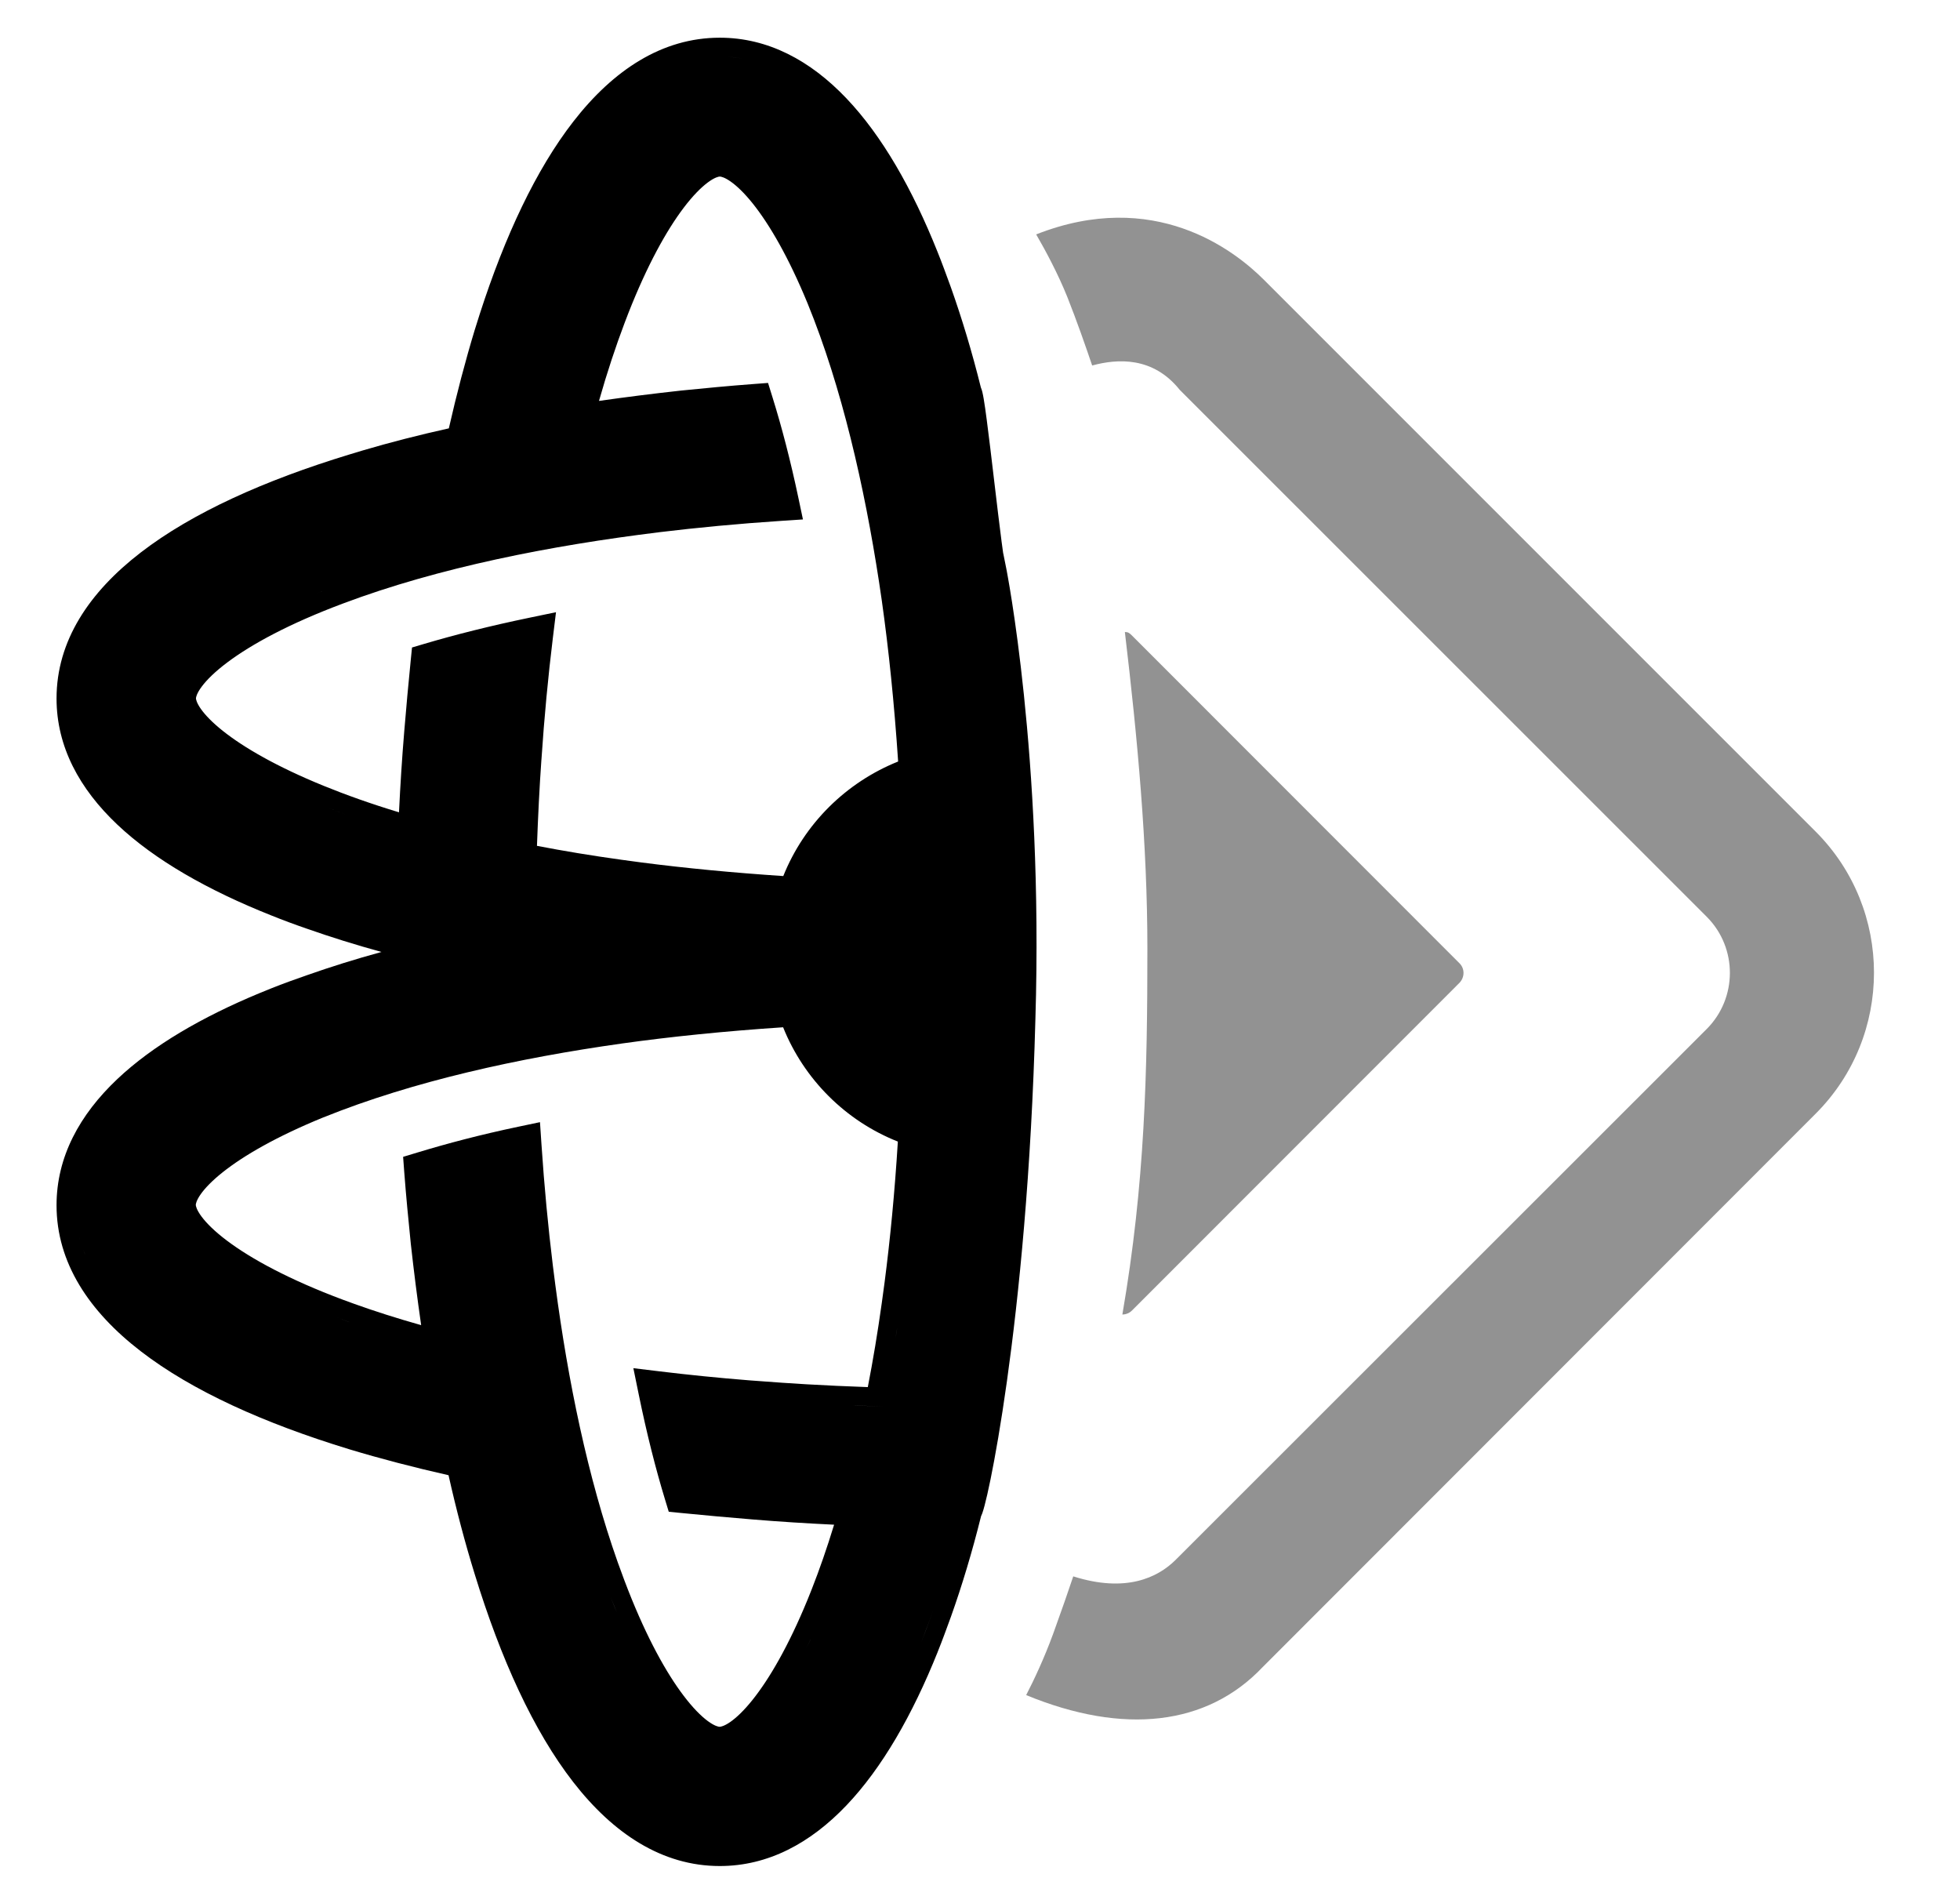 <svg width="104" height="100" viewBox="0 0 104 100" fill="none" xmlns="http://www.w3.org/2000/svg">
<path d="M77.438 52.146C77.728 51.848 77.728 51.383 77.438 51.101L60.085 33.739C59.936 33.59 59.877 33.532 59.687 33.532C60.359 39.184 60.882 44.794 60.882 50.329C60.882 56.868 60.757 62.769 59.554 69.74C59.637 69.74 59.794 69.724 59.944 69.624C59.985 69.599 60.027 69.566 60.068 69.524L77.438 52.146Z" fill="#929292"/>
<path d="M96.343 59.084C100.467 54.96 100.467 48.246 96.343 44.121L67.064 14.843C65.463 13.241 61.222 9.98 54.981 12.436C55.487 13.308 56.143 14.536 56.633 15.756C57.131 17.009 57.62 18.411 57.952 19.391C59.297 19.026 61.18 18.909 62.599 20.685L90.567 48.644C92.202 50.288 92.193 52.951 90.567 54.586L62.351 82.786C61.421 83.691 59.745 84.52 56.948 83.632C56.699 84.379 56.342 85.409 55.894 86.645C55.404 87.989 54.865 89.126 54.45 89.931C59.629 92.064 64.052 91.55 66.99 88.454L96.343 59.084Z" fill="#929292"/>
<path fill-rule="evenodd" clip-rule="evenodd" d="M38.193 2C40.758 2 43.005 3.215 44.91 5.216C46.804 7.205 48.408 10.015 49.745 13.359C49.868 13.664 49.987 13.973 50.102 14.283L50.445 15.216L50.448 15.224C51.038 16.882 51.579 18.676 52.047 20.561C52.049 20.566 52.051 20.57 52.053 20.573C52.088 20.659 52.11 20.742 52.122 20.789C52.149 20.897 52.174 21.029 52.197 21.164C52.245 21.442 52.299 21.825 52.357 22.27C52.475 23.162 52.615 24.349 52.754 25.525C52.894 26.707 53.033 27.879 53.148 28.755C53.178 28.981 53.206 29.184 53.231 29.36H53.234L53.395 30.164V30.167C53.395 30.167 53.397 30.171 53.398 30.174C53.398 30.179 53.399 30.187 53.401 30.197C53.405 30.218 53.412 30.248 53.419 30.287C53.434 30.365 53.455 30.481 53.481 30.631C53.535 30.932 53.611 31.374 53.7 31.947C53.878 33.094 54.111 34.764 54.33 36.87C54.768 41.082 55.152 47.044 54.94 54.055C54.725 62.205 54.063 68.754 53.43 73.272C53.113 75.532 52.803 77.287 52.559 78.485C52.437 79.082 52.329 79.55 52.243 79.875C52.201 80.034 52.159 80.178 52.119 80.291C52.105 80.33 52.082 80.382 52.056 80.44C51.588 82.325 51.047 84.119 50.457 85.776L50.454 85.784C50.228 86.403 50.002 87.028 49.756 87.636L49.757 87.637C48.415 90.983 46.807 93.794 44.911 95.784C43.005 97.785 40.758 99 38.193 99C35.127 99 32.534 97.271 30.415 94.544C28.3 91.822 26.568 88 25.191 83.522C24.677 81.864 24.211 80.099 23.8 78.266C21.955 77.849 20.193 77.391 18.532 76.889L18.53 76.888C14.035 75.517 10.201 73.795 7.471 71.691C4.736 69.584 3 67.002 3 63.942C3 61.379 4.222 59.14 6.231 57.243C8.104 55.475 10.702 53.962 13.786 52.683L14.409 52.43C14.715 52.307 15.024 52.19 15.336 52.076L16.281 51.74C17.532 51.299 18.855 50.885 20.242 50.505C18.853 50.124 17.529 49.709 16.276 49.268C15.624 49.044 14.999 48.811 14.396 48.568C11.039 47.233 8.22 45.634 6.226 43.749C4.219 41.852 3 39.616 3 37.058C3 33.998 4.735 31.416 7.472 29.309C10.202 27.206 14.037 25.484 18.536 24.113L19.234 23.902C20.689 23.472 22.224 23.079 23.816 22.726C24.234 20.888 24.695 19.134 25.199 17.473L25.201 17.469L25.463 16.638C26.795 12.518 28.439 9.001 30.42 6.451C32.536 3.726 35.127 2 38.193 2ZM41.553 54.501C38.45 54.707 35.587 54.999 32.972 55.365L32.973 55.366C27.549 56.13 21.943 57.35 17.155 59.284L17.154 59.283C14.684 60.291 12.929 61.307 11.812 62.196C11.252 62.642 10.877 63.036 10.65 63.358C10.416 63.691 10.389 63.876 10.389 63.924C10.389 63.972 10.422 64.177 10.697 64.547C10.963 64.903 11.399 65.337 12.044 65.822C13.333 66.792 15.353 67.892 18.19 68.953L18.808 69.179C19.882 69.564 21.062 69.942 22.347 70.304C22.142 68.885 21.958 67.435 21.796 65.972L21.795 65.961C21.671 64.727 21.546 63.461 21.449 62.174L21.39 61.375L22.156 61.143C23.718 60.669 25.501 60.196 27.525 59.772L28.652 59.535L28.729 60.685C28.88 62.964 29.087 65.112 29.333 67.127L29.471 68.206C30.137 73.247 31.181 78.371 32.778 82.885L33.129 83.842L33.13 83.844L33.33 84.364C34.333 86.918 35.36 88.76 36.273 89.963C36.76 90.606 37.195 91.041 37.553 91.306C37.924 91.58 38.131 91.613 38.184 91.613C38.235 91.613 38.423 91.585 38.757 91.352C39.081 91.125 39.476 90.752 39.923 90.194C40.816 89.081 41.837 87.333 42.849 84.871L43.075 84.307C43.478 83.282 43.876 82.143 44.258 80.891C42.816 80.821 41.379 80.733 39.951 80.614C38.668 80.509 37.404 80.394 36.149 80.27L35.485 80.205L35.291 79.567C34.794 77.938 34.319 76.074 33.885 73.947L33.607 72.587L34.985 72.754C36.503 72.938 38.096 73.1 39.763 73.233L41.454 73.356L41.459 73.357L42.781 73.441C43.849 73.504 44.953 73.552 46.047 73.591C46.319 72.194 46.569 70.701 46.789 69.124V69.122L46.934 68.058C47.234 65.752 47.475 63.257 47.641 60.565C44.868 59.467 42.661 57.262 41.553 54.501ZM42.751 87.502C42.831 87.342 42.914 87.18 42.994 87.013L43.018 86.961C42.929 87.146 42.839 87.326 42.751 87.502ZM49.515 85.441C49.301 86.027 49.094 86.596 48.873 87.148C48.976 86.891 49.077 86.632 49.176 86.367L49.515 85.441ZM32.605 85.241C32.644 85.338 32.685 85.433 32.725 85.527C32.616 85.268 32.506 85.002 32.398 84.728L32.605 85.241ZM45.481 74.572L46.863 74.62C46.336 74.604 45.803 74.584 45.27 74.562C45.34 74.565 45.411 74.57 45.481 74.572ZM47.52 70.992C47.537 70.886 47.555 70.78 47.571 70.673L47.608 70.42C47.579 70.612 47.55 70.803 47.52 70.992ZM18.471 70.12C18.495 70.129 18.52 70.137 18.545 70.145C18.305 70.06 18.07 69.976 17.84 69.89L18.471 70.12ZM4.497 66.514L4.512 66.549C4.477 66.464 4.445 66.379 4.414 66.293C4.441 66.367 4.468 66.441 4.497 66.514ZM4.223 65.681C4.232 65.717 4.244 65.753 4.254 65.789C4.243 65.75 4.231 65.711 4.221 65.672L4.223 65.681ZM38.193 9.367C38.141 9.367 37.934 9.401 37.562 9.676C37.204 9.941 36.769 10.375 36.281 11.018C35.369 12.221 34.343 14.064 33.34 16.617L33.14 17.138C32.676 18.365 32.217 19.742 31.783 21.27C33.21 21.066 34.667 20.883 36.139 20.721L36.149 20.72L38.038 20.537C38.673 20.479 39.314 20.424 39.96 20.376L40.753 20.316L40.989 21.075C41.476 22.637 41.942 24.417 42.367 26.43L42.605 27.558L41.454 27.634C39.165 27.785 37.009 27.991 34.985 28.235L34.986 28.236C29.217 28.944 23.276 30.109 18.201 32.018L18.199 32.019C15.362 33.08 13.343 34.18 12.054 35.149C11.408 35.635 10.972 36.068 10.706 36.425C10.43 36.795 10.399 36.999 10.398 37.048C10.398 37.096 10.426 37.281 10.66 37.613C10.887 37.935 11.262 38.329 11.821 38.774C12.939 39.664 14.695 40.68 17.167 41.688C18.34 42.166 19.675 42.644 21.171 43.096C21.241 41.654 21.331 40.221 21.45 38.798C21.556 37.52 21.67 36.26 21.795 35.02L21.862 34.352L22.506 34.161C24.137 33.678 26.005 33.205 28.138 32.763L29.502 32.48L29.333 33.863C29.087 35.879 28.88 38.027 28.729 40.307L28.727 40.312C28.624 41.765 28.548 43.33 28.492 44.875C29.895 45.146 31.396 45.395 32.98 45.614L34.051 45.759C36.366 46.058 38.876 46.3 41.562 46.478C42.672 43.709 44.887 41.512 47.656 40.401C47.449 37.305 47.156 34.455 46.789 31.86L46.64 30.855C45.865 25.808 44.667 20.542 42.857 16.109C41.845 13.648 40.826 11.9 39.933 10.786C39.486 10.229 39.09 9.856 38.767 9.63C38.433 9.396 38.245 9.367 38.193 9.367ZM17.976 43.077C18.085 43.118 18.196 43.158 18.308 43.198C17.986 43.081 17.674 42.965 17.371 42.847L17.976 43.077ZM9.46 37.443C9.473 37.486 9.487 37.529 9.504 37.572C9.486 37.526 9.471 37.48 9.458 37.435L9.46 37.443ZM4.145 35.652C4.134 35.703 4.125 35.754 4.115 35.805C4.127 35.739 4.14 35.674 4.154 35.608L4.145 35.652ZM16.8 31.49C16.646 31.552 16.495 31.614 16.347 31.677C16.658 31.546 16.982 31.416 17.315 31.286L16.8 31.49ZM38.648 8.448C38.628 8.442 38.61 8.434 38.591 8.429L38.582 8.427C38.604 8.433 38.625 8.441 38.648 8.448ZM39.015 3.049C39.148 3.065 39.281 3.084 39.412 3.107C39.147 3.06 38.878 3.028 38.606 3.012L39.015 3.049Z" fill="black"/>
</svg>
